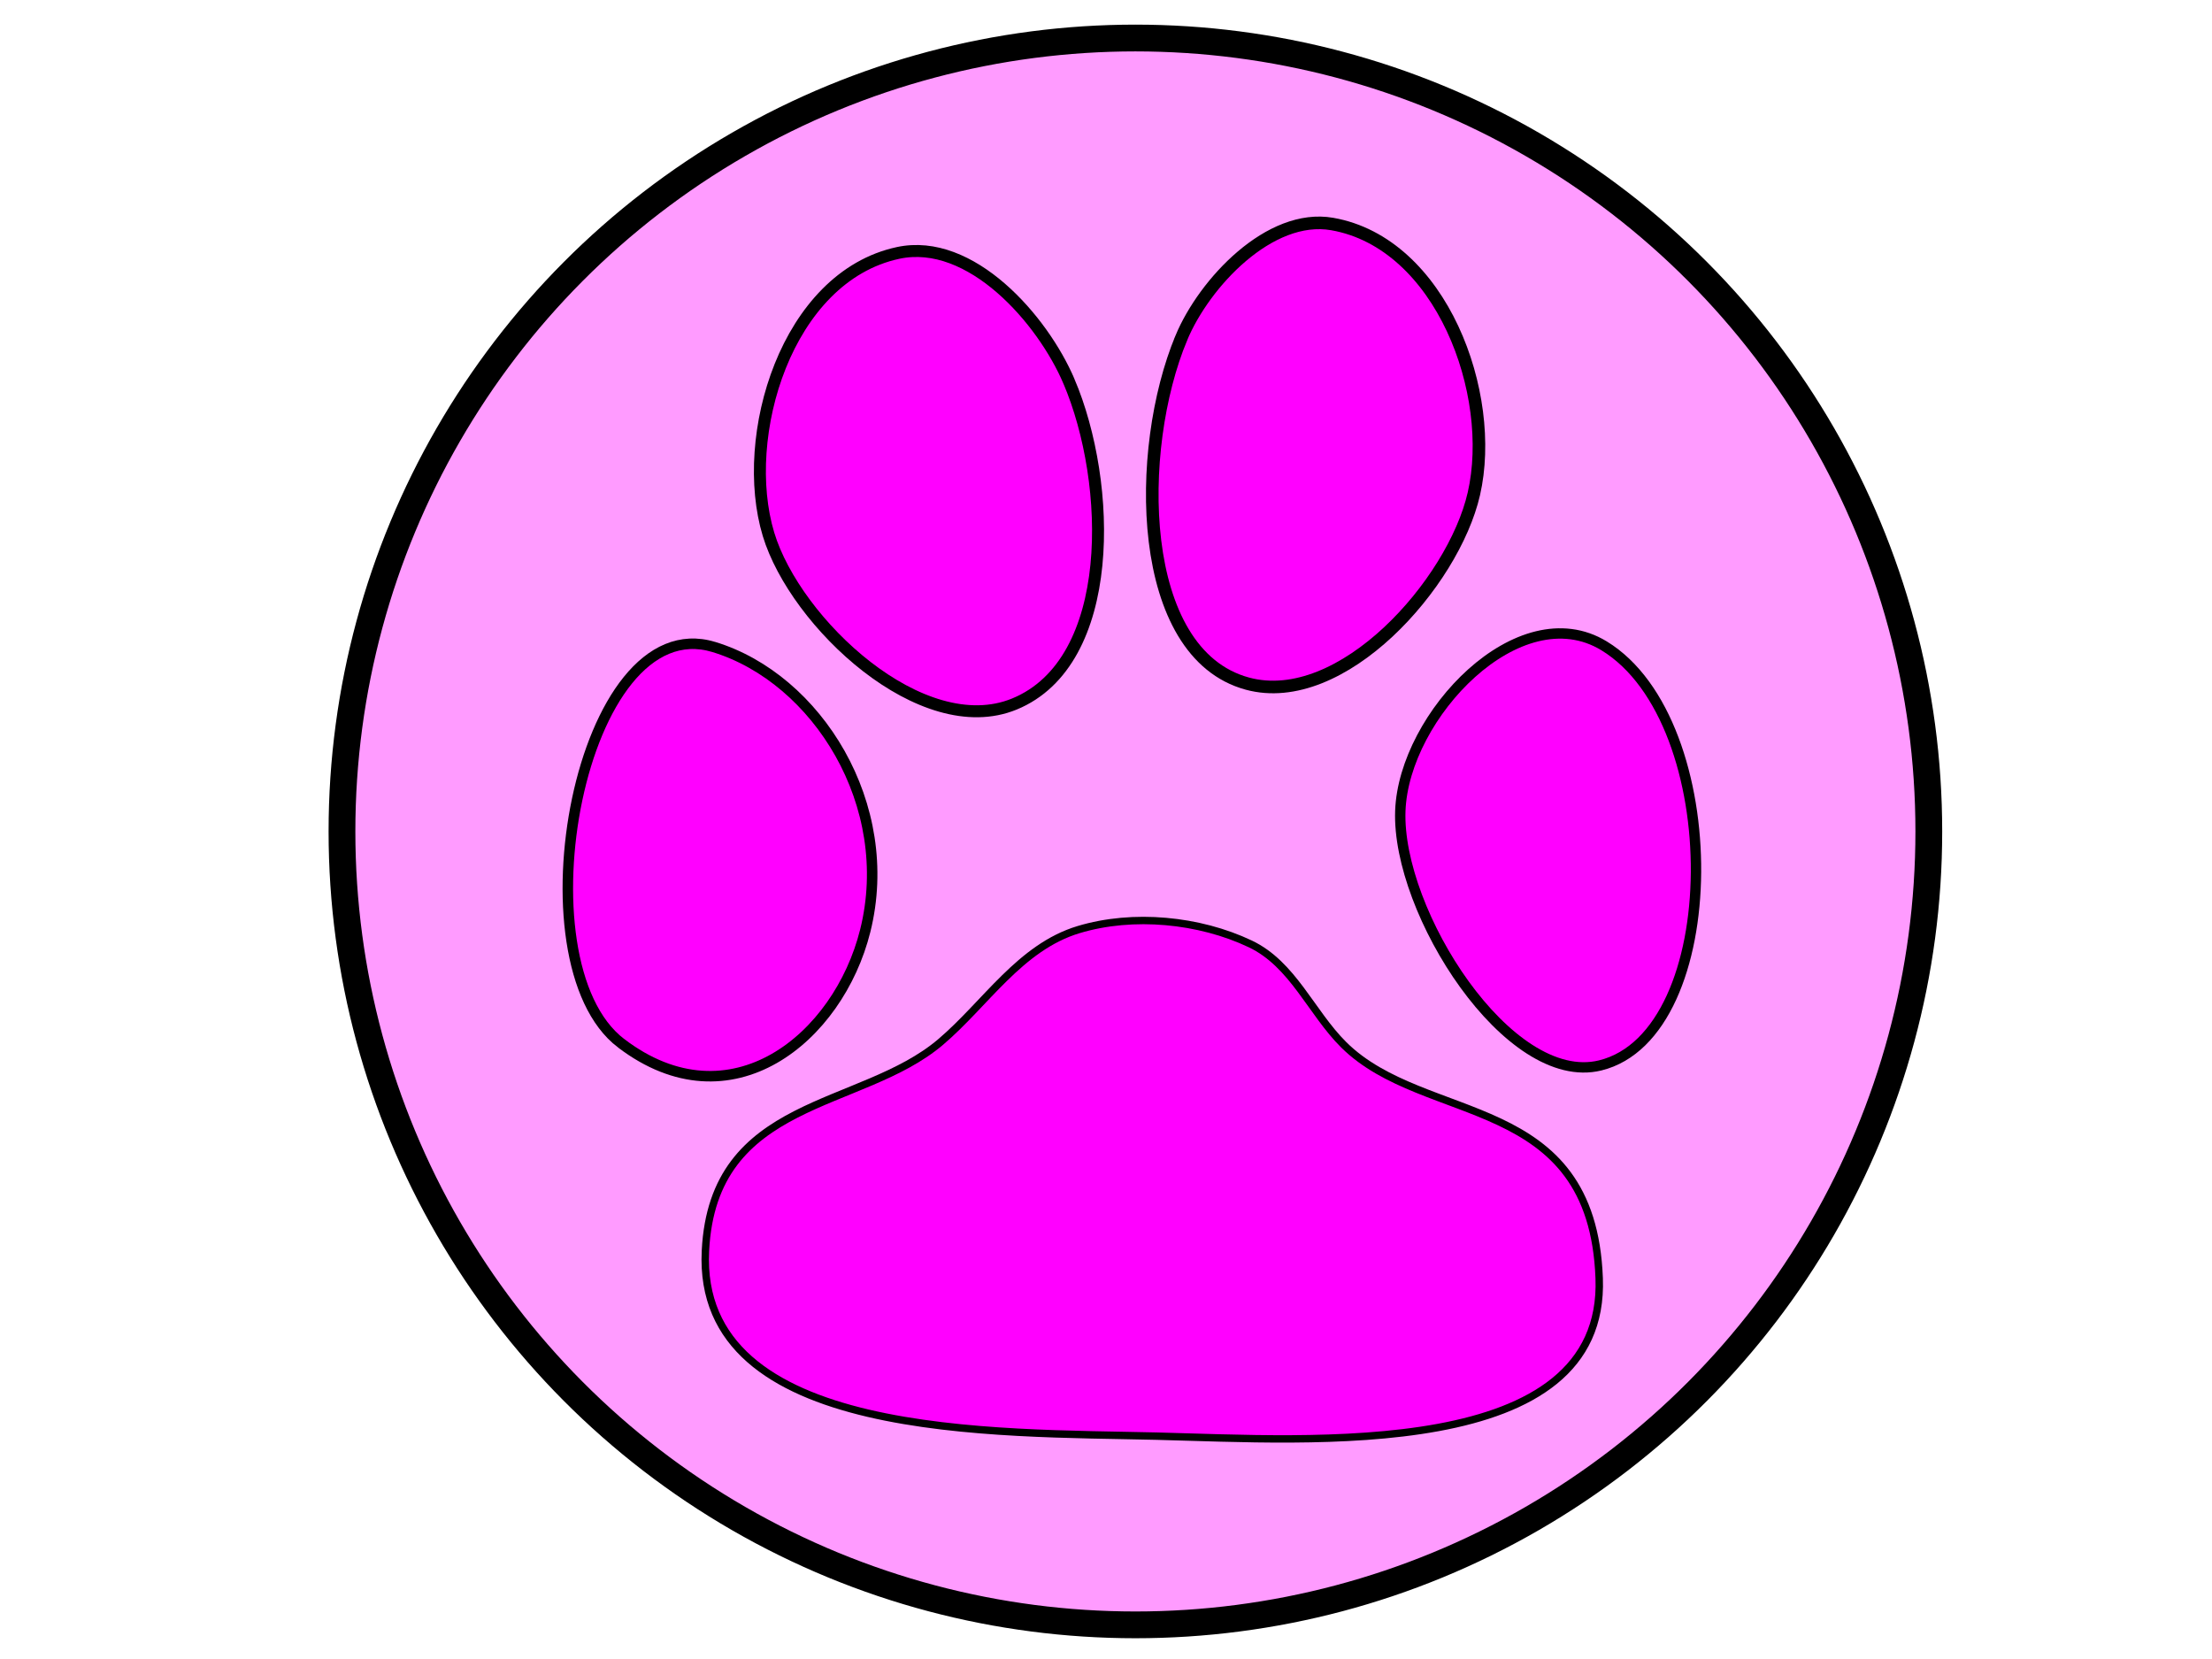 <?xml version="1.0" encoding="UTF-8" standalone="no"?>
<!-- Created with Inkscape (http://www.inkscape.org/) -->

<svg
   xmlns:dc="http://purl.org/dc/elements/1.1/"
   xmlns:cc="http://creativecommons.org/ns#"
   xmlns:rdf="http://www.w3.org/1999/02/22-rdf-syntax-ns#"
   xmlns:svg="http://www.w3.org/2000/svg"
   xmlns="http://www.w3.org/2000/svg"
   xmlns:sodipodi="http://sodipodi.sourceforge.net/DTD/sodipodi-0.dtd"
   xmlns:inkscape="http://www.inkscape.org/namespaces/inkscape"
   width="640"
   height="480"
   id="svg4704"
   version="1.1"
   inkscape:version="0.91 r13725"
   viewBox="0 0 640 480"
   sodipodi:docname="big-logo.svg">
  <defs
     id="defs4706" />
  <sodipodi:namedview
     id="base"
     pagecolor="#ffffff"
     bordercolor="#666666"
     borderopacity="1.0"
     inkscape:pageopacity="0.0"
     inkscape:pageshadow="2"
     inkscape:zoom="0.77472527"
     inkscape:cx="108.31206"
     inkscape:cy="240"
     inkscape:current-layer="layer1"
     inkscape:document-units="px"
     showgrid="false"
     inkscape:window-width="1366"
     inkscape:window-height="703"
     inkscape:window-x="0"
     inkscape:window-y="0"
     inkscape:window-maximized="1" />
  <g
     id="layer1"
     inkscape:label="Layer 1"
     inkscape:groupmode="layer">
    <circle
       style="fill:#ff00ff;fill-opacity:0.392;stroke:#000000;stroke-width:7.746;stroke-opacity:1"
       id="path3399"
       cx="328.504"
       cy="240.56"
       r="229.561" />
    <g
       transform="matrix(2.518,0,0,2.518,-837.419,-865.989)"
       inkscape:label="Capa 1"
       id="layer1-6">
      <path
         inkscape:connector-curvature="0"
         style="fill:#ff00ff;stroke:#000000;stroke-width:0.851px;fill-opacity:1"
         sodipodi:nodetypes="sasaaaas"
         d="m 413.63,487.65 c -1.08,21.79 33.58,20.845 51.854,21.29 17.684,0.431 51.631,2.962 50.843,-18.141 -0.8,-21.447 -19.984,-17.526 -29.355,-26.831 -3.753,-3.726 -5.82,-9.257 -10.742,-11.594 -5.853,-2.779 -13.451,-3.527 -19.717,-1.64 -6.731,2.027 -10.674,8.507 -15.856,12.915 -9.196,7.821 -26.153,6.357 -27.027,24 z"
         id="path3865" />
      <path
         inkscape:connector-curvature="0"
         style="fill:#ff00ff;stroke:#000000;stroke-width:1.191px;fill-opacity:1"
         sodipodi:nodetypes="aaaa"
         d="m 516.89,418.13 c -9.762,-5.949 -23.013,8.003 -23.413,18.965 -0.424,11.594 12.432,31.826 22.961,29.248 14.524,-3.557 14.695,-39.533 0.452,-48.213 z"
         id="path3867" />
      <path
         d="m 403.94,463.79 c 12.576,9.583 24.971,-0.577 28.052,-12.914 3.611,-14.456 -5.53,-28.993 -17.386,-32.611 -15.391,-4.696 -22.946,36.167 -10.667,45.525 z"
         inkscape:connector-curvature="0"
         style="fill:#ff00ff;stroke:#000000;stroke-width:1.206px;fill-opacity:1"
         sodipodi:nodetypes="ssss"
         id="path3869" />
      <path
         inkscape:connector-curvature="0"
         style="fill:#ff00ff;stroke:#000000;stroke-width:1.446px;fill-opacity:1"
         sodipodi:nodetypes="asaaa"
         d="m 468.32,382.73 c -5.365,12.85 -5.247,36.256 7.58,39.74 10.828,2.941 23.66,-11.483 26.027,-21.805 2.632,-11.48 -3.731,-28.808 -16.279,-31.005 -7.177,-1.256 -14.693,6.76 -17.328,13.07 z"
         id="path3871" />
      <path
         d="m 455.4,387.73 c 4.981,11.704 5.526,32.245 -6.268,37.085 -10.624,4.36 -25.169,-9.321 -28.251,-19.495 -3.404,-11.237 2.043,-29.577 14.885,-32.337 8.36,-1.797 16.616,7.657 19.634,14.747 z"
         inkscape:connector-curvature="0"
         style="fill:#ff00ff;stroke:#000000;stroke-width:1.376px;fill-opacity:1"
         sodipodi:nodetypes="aaaaa"
         id="path3873" />
    </g>
  </g>
</svg>
